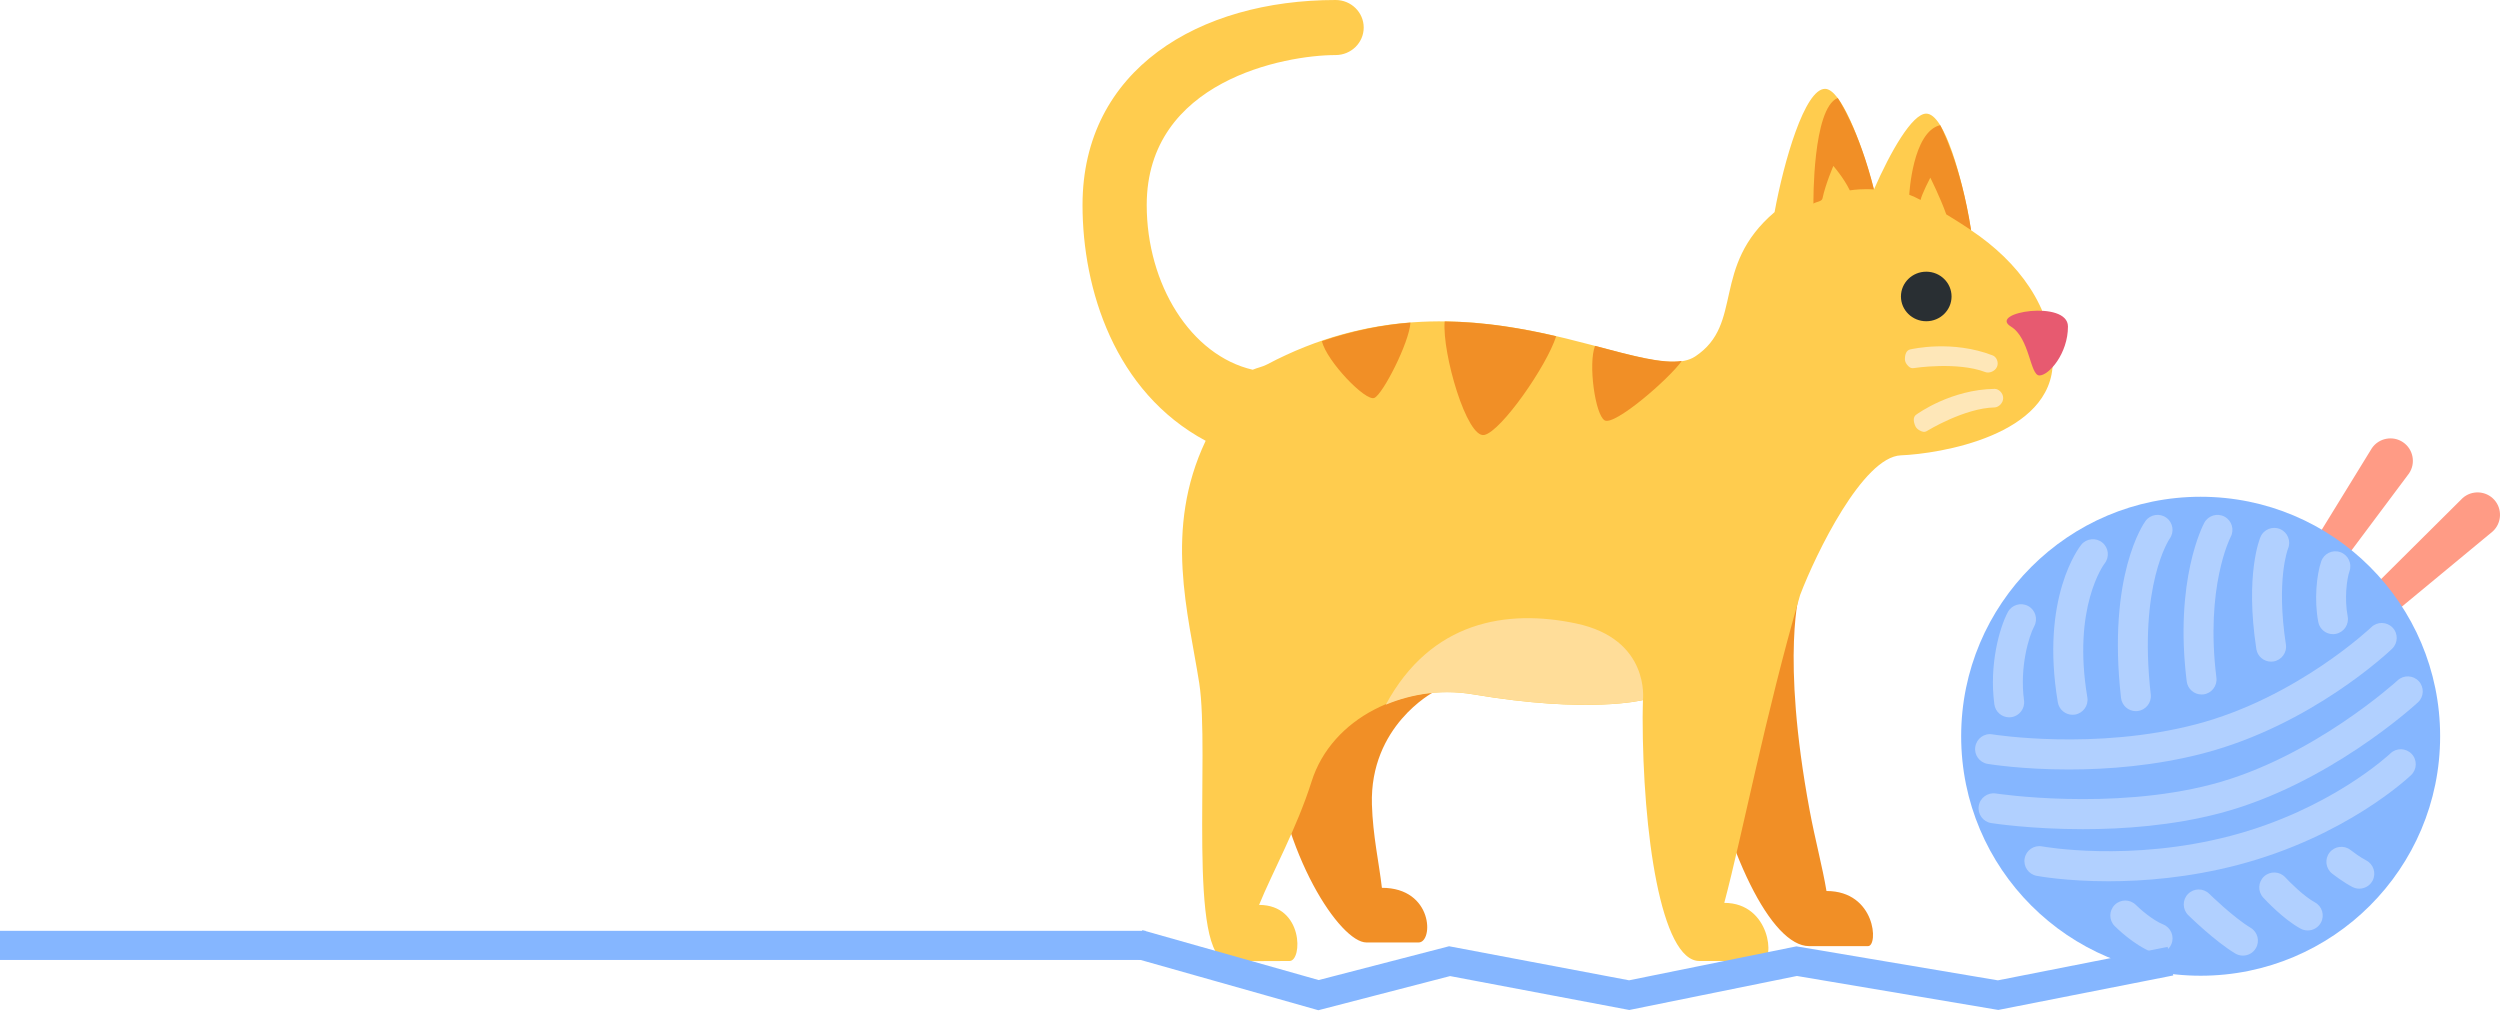 <svg width="515" height="209" viewBox="0 0 515 209" fill="none" xmlns="http://www.w3.org/2000/svg">
<path d="M370.834 121.595C370.834 121.595 366.767 134.533 372.786 166.929C373.863 172.743 375.45 178.681 376.255 183.547C386.433 183.547 386.977 194.902 384.816 194.902H372.687C364.943 194.902 355.478 175.993 350.363 149.75C345.249 123.507 370.834 121.595 370.834 121.595ZM295.289 142.592C295.289 142.592 282.129 149.512 282.615 165.738C282.807 172.153 284.058 177.598 284.672 182.889C295.283 182.889 295.324 194.148 292.231 194.148H281.48C276.134 194.148 264.097 176.237 261.908 152.852C259.712 129.473 295.289 142.592 295.289 142.592Z" fill="#F18F26"/>
<path d="M223 42.237C223 14.321 246.986 0 275.132 0C278.335 0 280.924 2.541 280.924 5.672C280.924 8.802 278.335 11.343 275.132 11.343C264.682 11.343 236.224 16.641 236.224 42.237C236.224 58.577 245.301 73.216 258.061 76.165C259.011 75.751 260.06 75.575 261.01 75.076C302.941 52.86 338.958 80.192 349.205 73.431C359.353 66.727 352.327 54.97 365.563 43.695C367.474 33.253 371.778 18.302 375.954 18.302C379.134 18.302 383.282 28.653 386.033 39.038C389.456 31.206 393.928 23.407 396.807 23.407C400.514 23.407 404.209 36.299 406.04 47.427C415.771 53.932 422.873 63.358 422.873 74.452C422.873 89.766 399.413 93.492 391.594 93.798C383.774 94.105 374.083 114.001 370.828 122.565C363.634 147.334 358.948 171.903 355.2 185.992C364.752 185.992 365.649 197.965 363.008 197.965C358.878 197.965 351.696 197.948 350.12 197.965C342.121 198.044 338.385 171.274 338.385 147.776C338.385 146.574 338.448 144.22 338.448 144.22C338.448 144.22 327.269 147.084 303.474 143.04C289.317 140.635 274.338 147.855 270.191 160.98C267.138 170.644 262.087 179.725 259.371 186.411C268.575 186.411 268.32 197.965 265.65 197.965C261.091 197.965 255.217 198.044 253.005 197.965C244.501 197.653 249.28 155.007 247.039 140.698C244.797 126.388 239.7 109.061 248.365 90.804C229.621 80.742 223 59.581 223 42.237Z" fill="#FFCC4E"/>
<path d="M396.807 66.177C393.928 66.177 391.594 63.892 391.594 61.073C391.594 58.254 393.928 55.968 396.807 55.968C399.686 55.968 402.02 58.254 402.02 61.073C402.02 63.892 399.686 66.177 396.807 66.177Z" fill="#292F33"/>
<path d="M414.241 67.266C418.163 69.666 418.163 77.345 420.121 77.345C422.079 77.345 426 72.83 426 67.266C426.006 61.703 409.422 64.317 414.241 67.266Z" fill="#E75A70"/>
<path d="M393.425 75.678C393.662 75.825 393.946 75.882 394.248 75.825C394.352 75.802 403.214 74.458 408.989 76.653C409.736 76.937 410.964 76.523 411.381 75.57C411.798 74.617 411.248 73.5 410.501 73.216C402.16 69.989 393.952 71.889 393.506 71.98C392.701 72.144 392.377 73.057 392.417 74.09C392.44 74.736 393.02 75.422 393.425 75.678ZM396.159 88.944C396.437 88.995 396.721 88.938 396.976 88.768C397.063 88.711 404.685 84.06 410.889 83.93C411.688 83.913 412.656 83.057 412.656 81.996C412.656 80.941 411.7 80.096 410.895 80.107C401.905 80.243 395.116 85.161 394.74 85.422C394.062 85.887 394.137 86.868 394.583 87.826C394.867 88.433 395.678 88.859 396.159 88.944Z" fill="#FEE7B8"/>
<path d="M386.033 39.027C386.033 39.027 383.878 38.806 381.058 39.214C379.801 36.605 377.669 34.183 377.669 34.183C377.669 34.183 376.041 37.972 375.433 40.87C375.288 41.551 374.17 41.534 373.568 41.942C373.568 41.942 373.348 22.301 378.567 20.186C378.561 20.174 382.94 26.561 386.033 39.027ZM406.046 47.416C406.046 47.416 403.822 45.901 400.931 44.16C399.674 40.621 397.641 36.6 397.641 36.6C397.641 36.6 395.863 40.014 395.643 41.194C394.426 40.547 394.426 40.592 393.308 40.116C393.308 40.116 393.969 27.151 399.674 25.784C399.674 25.784 403.914 33.565 406.046 47.416Z" fill="#F18F26"/>
<path d="M324.658 128.43C340.003 131.663 338.444 144.208 338.444 144.208C338.444 144.208 327.265 147.073 303.47 143.029C297.289 141.979 290.999 142.859 285.473 145.167C294.781 127.885 310.467 125.435 324.658 128.43Z" fill="#FFDD99"/>
<path d="M346.458 74.35C343.701 78.184 332.574 87.781 330.558 86.596C328.601 85.444 327.141 74.94 328.577 71.248C336.275 73.284 342.392 74.98 346.458 74.35ZM305.773 89.602C302.164 90.384 297.044 72.706 297.605 66.217C305.999 66.314 313.708 67.669 320.572 69.263C318.632 75.388 309.26 88.841 305.773 89.602ZM290.556 66.45C290.313 70.55 284.868 81.213 283.113 81.973C281.335 82.75 273.353 74.492 272.304 70.284C278.595 68.14 284.712 66.898 290.556 66.45Z" fill="#F18F26"/>
<path d="M451.722 154.87C449.619 153.44 451.617 152.283 453.044 150.177L488.604 92.331C490.035 90.228 492.924 89.673 495.03 91.104C497.133 92.534 497.688 95.424 496.257 97.529L455.597 151.91C454.167 154.016 453.828 156.301 451.722 154.87ZM456.723 154.744C455.015 152.86 457.228 152.203 459.112 150.495L507.274 102.629C509.158 100.921 512.096 101.063 513.808 102.947C515.516 104.831 515.374 107.769 513.49 109.481L461.181 152.777C459.297 154.488 458.431 156.628 456.723 154.744Z" fill="#FF9B85"/>
<path d="M453.333 201C480.579 201 502.667 178.913 502.667 151.667C502.667 124.421 480.579 102.333 453.333 102.333C426.087 102.333 404 124.421 404 151.667C404 178.913 426.087 201 453.333 201Z" fill="#85B6FF"/>
<path d="M434.332 181.541C425.655 181.541 419.957 180.496 419.535 180.416C417.864 180.098 416.766 178.489 417.081 176.817C417.395 175.143 419.008 174.042 420.679 174.357C420.858 174.394 438.741 177.632 459.467 172.199C480.166 166.772 492.311 155.314 492.431 155.2C493.655 154.022 495.61 154.063 496.791 155.296C497.969 156.526 497.926 158.478 496.695 159.656C496.156 160.171 483.261 172.331 461.034 178.165C450.945 180.807 441.593 181.541 434.332 181.541Z" fill="#B1D0FF"/>
<path d="M429.083 170.811C418.501 170.811 410.756 169.639 410.192 169.553C408.508 169.291 407.358 167.715 407.62 166.032C407.879 164.351 409.449 163.208 411.138 163.457C411.373 163.494 434.858 167.028 455.674 161.567C476.403 156.134 493.744 140.308 493.917 140.15C495.171 138.997 497.12 139.077 498.273 140.329C499.426 141.581 499.349 143.533 498.094 144.686C497.345 145.38 479.437 161.715 457.237 167.537C447.509 170.086 437.418 170.811 429.083 170.811Z" fill="#B1D0FF"/>
<path d="M426.189 158.515C416.618 158.515 409.946 157.442 409.449 157.361C407.772 157.084 406.634 155.499 406.912 153.822C407.186 152.141 408.759 150.976 410.455 151.281C410.661 151.315 431.615 154.651 452.397 149.2C473.096 143.773 488.361 129.334 488.509 129.189C489.733 128.014 491.691 128.051 492.869 129.285C494.047 130.515 494.004 132.467 492.773 133.644C492.107 134.283 476.188 149.342 453.96 155.169C443.967 157.781 434.091 158.515 426.189 158.515Z" fill="#B1D0FF"/>
<path d="M426.949 147.245C425.472 147.245 424.165 146.178 423.912 144.674C420.267 122.995 428.389 112.65 428.734 112.222C429.807 110.899 431.75 110.692 433.073 111.762C434.389 112.829 434.599 114.756 433.547 116.079C433.415 116.252 426.866 125.039 429.992 143.65C430.273 145.327 429.141 146.918 427.461 147.202C427.291 147.233 427.119 147.245 426.949 147.245ZM439.988 146.499C438.444 146.499 437.109 145.337 436.93 143.764C434.062 118.468 441.647 107.769 441.974 107.325C442.982 105.95 444.906 105.651 446.282 106.659C447.647 107.658 447.95 109.573 446.966 110.945C446.843 111.121 440.506 120.568 443.056 143.064C443.248 144.757 442.033 146.283 440.34 146.474C440.223 146.493 440.103 146.499 439.988 146.499ZM453.518 143.064C451.986 143.064 450.657 141.92 450.463 140.363C447.869 119.486 453.833 108.155 454.089 107.683C454.903 106.188 456.771 105.629 458.266 106.437C459.759 107.245 460.32 109.111 459.518 110.606C459.41 110.816 454.264 120.96 456.58 139.605C456.79 141.294 455.59 142.836 453.9 143.046C453.774 143.058 453.648 143.064 453.518 143.064ZM467.846 136.299C466.348 136.299 465.034 135.208 464.803 133.682C462.454 118.299 465.531 110.914 465.663 110.609C466.332 109.043 468.158 108.321 469.712 108.996C471.269 109.666 471.99 111.463 471.334 113.023C471.269 113.19 468.867 119.471 470.893 132.75C471.152 134.434 469.995 136.006 468.312 136.265C468.158 136.29 468.001 136.299 467.846 136.299ZM444.459 196.375C444.074 196.375 443.682 196.304 443.303 196.15C439.501 194.608 436.005 191.149 435.619 190.76C434.42 189.552 434.429 187.606 435.635 186.404C436.84 185.204 438.792 185.21 439.995 186.416C440.806 187.23 443.392 189.533 445.622 190.437C447.2 191.078 447.959 192.875 447.321 194.454C446.833 195.65 445.677 196.375 444.459 196.375ZM462.044 196.856C461.504 196.856 460.955 196.714 460.459 196.415C456.25 193.887 450.993 188.728 450.771 188.513C449.556 187.316 449.544 185.364 450.737 184.153C451.933 182.935 453.885 182.926 455.1 184.116C455.149 184.165 460.058 188.978 463.635 191.127C465.096 192.006 465.568 193.899 464.692 195.358C464.112 196.323 463.092 196.856 462.044 196.856ZM475.394 191.673C474.901 191.673 474.402 191.556 473.933 191.303C470.409 189.407 466.641 185.352 466.221 184.896C465.068 183.644 465.152 181.695 466.406 180.542C467.661 179.398 469.607 179.475 470.763 180.727C471.71 181.757 474.648 184.686 476.862 185.879C478.361 186.687 478.922 188.556 478.111 190.054C477.553 191.084 476.495 191.673 475.394 191.673ZM486.016 183.064C485.545 183.064 485.064 182.956 484.617 182.728C482.754 181.775 480.645 180.132 480.411 179.95C479.073 178.899 478.842 176.959 479.893 175.624C480.944 174.289 482.884 174.052 484.219 175.103C484.728 175.501 486.297 176.663 487.422 177.237C488.939 178.011 489.541 179.87 488.767 181.387C488.218 182.448 487.139 183.064 486.016 183.064ZM413.888 147.769C412.371 147.769 411.048 146.647 410.839 145.099C409.738 136.984 411.899 129.285 413.62 126.087C414.428 124.589 416.299 124.031 417.798 124.836C419.296 125.643 419.854 127.515 419.05 129.013C417.961 131.03 416.019 137.412 416.95 144.27C417.178 145.956 415.997 147.51 414.31 147.739C414.166 147.76 414.027 147.769 413.888 147.769ZM480.587 130.635C479.134 130.635 477.839 129.605 477.562 128.129C476.702 123.596 477.217 118.422 478.169 115.65C478.721 114.041 480.47 113.177 482.088 113.736C483.698 114.291 484.555 116.045 484 117.654C483.423 119.326 482.927 123.325 483.621 126.975C483.938 128.647 482.841 130.262 481.166 130.58C480.969 130.62 480.775 130.635 480.587 130.635Z" fill="#B1D0FF"/>
<line x1="236" y1="194.75" x2="-0.002" y2="194.75" stroke="#85B6FF" stroke-width="6"/>
<path d="M234.5 194.5L271.613 205L298.613 198L335.613 205L370.113 198L411.607 205L447.114 198" stroke="#85B6FF" stroke-width="6"/>
</svg>
